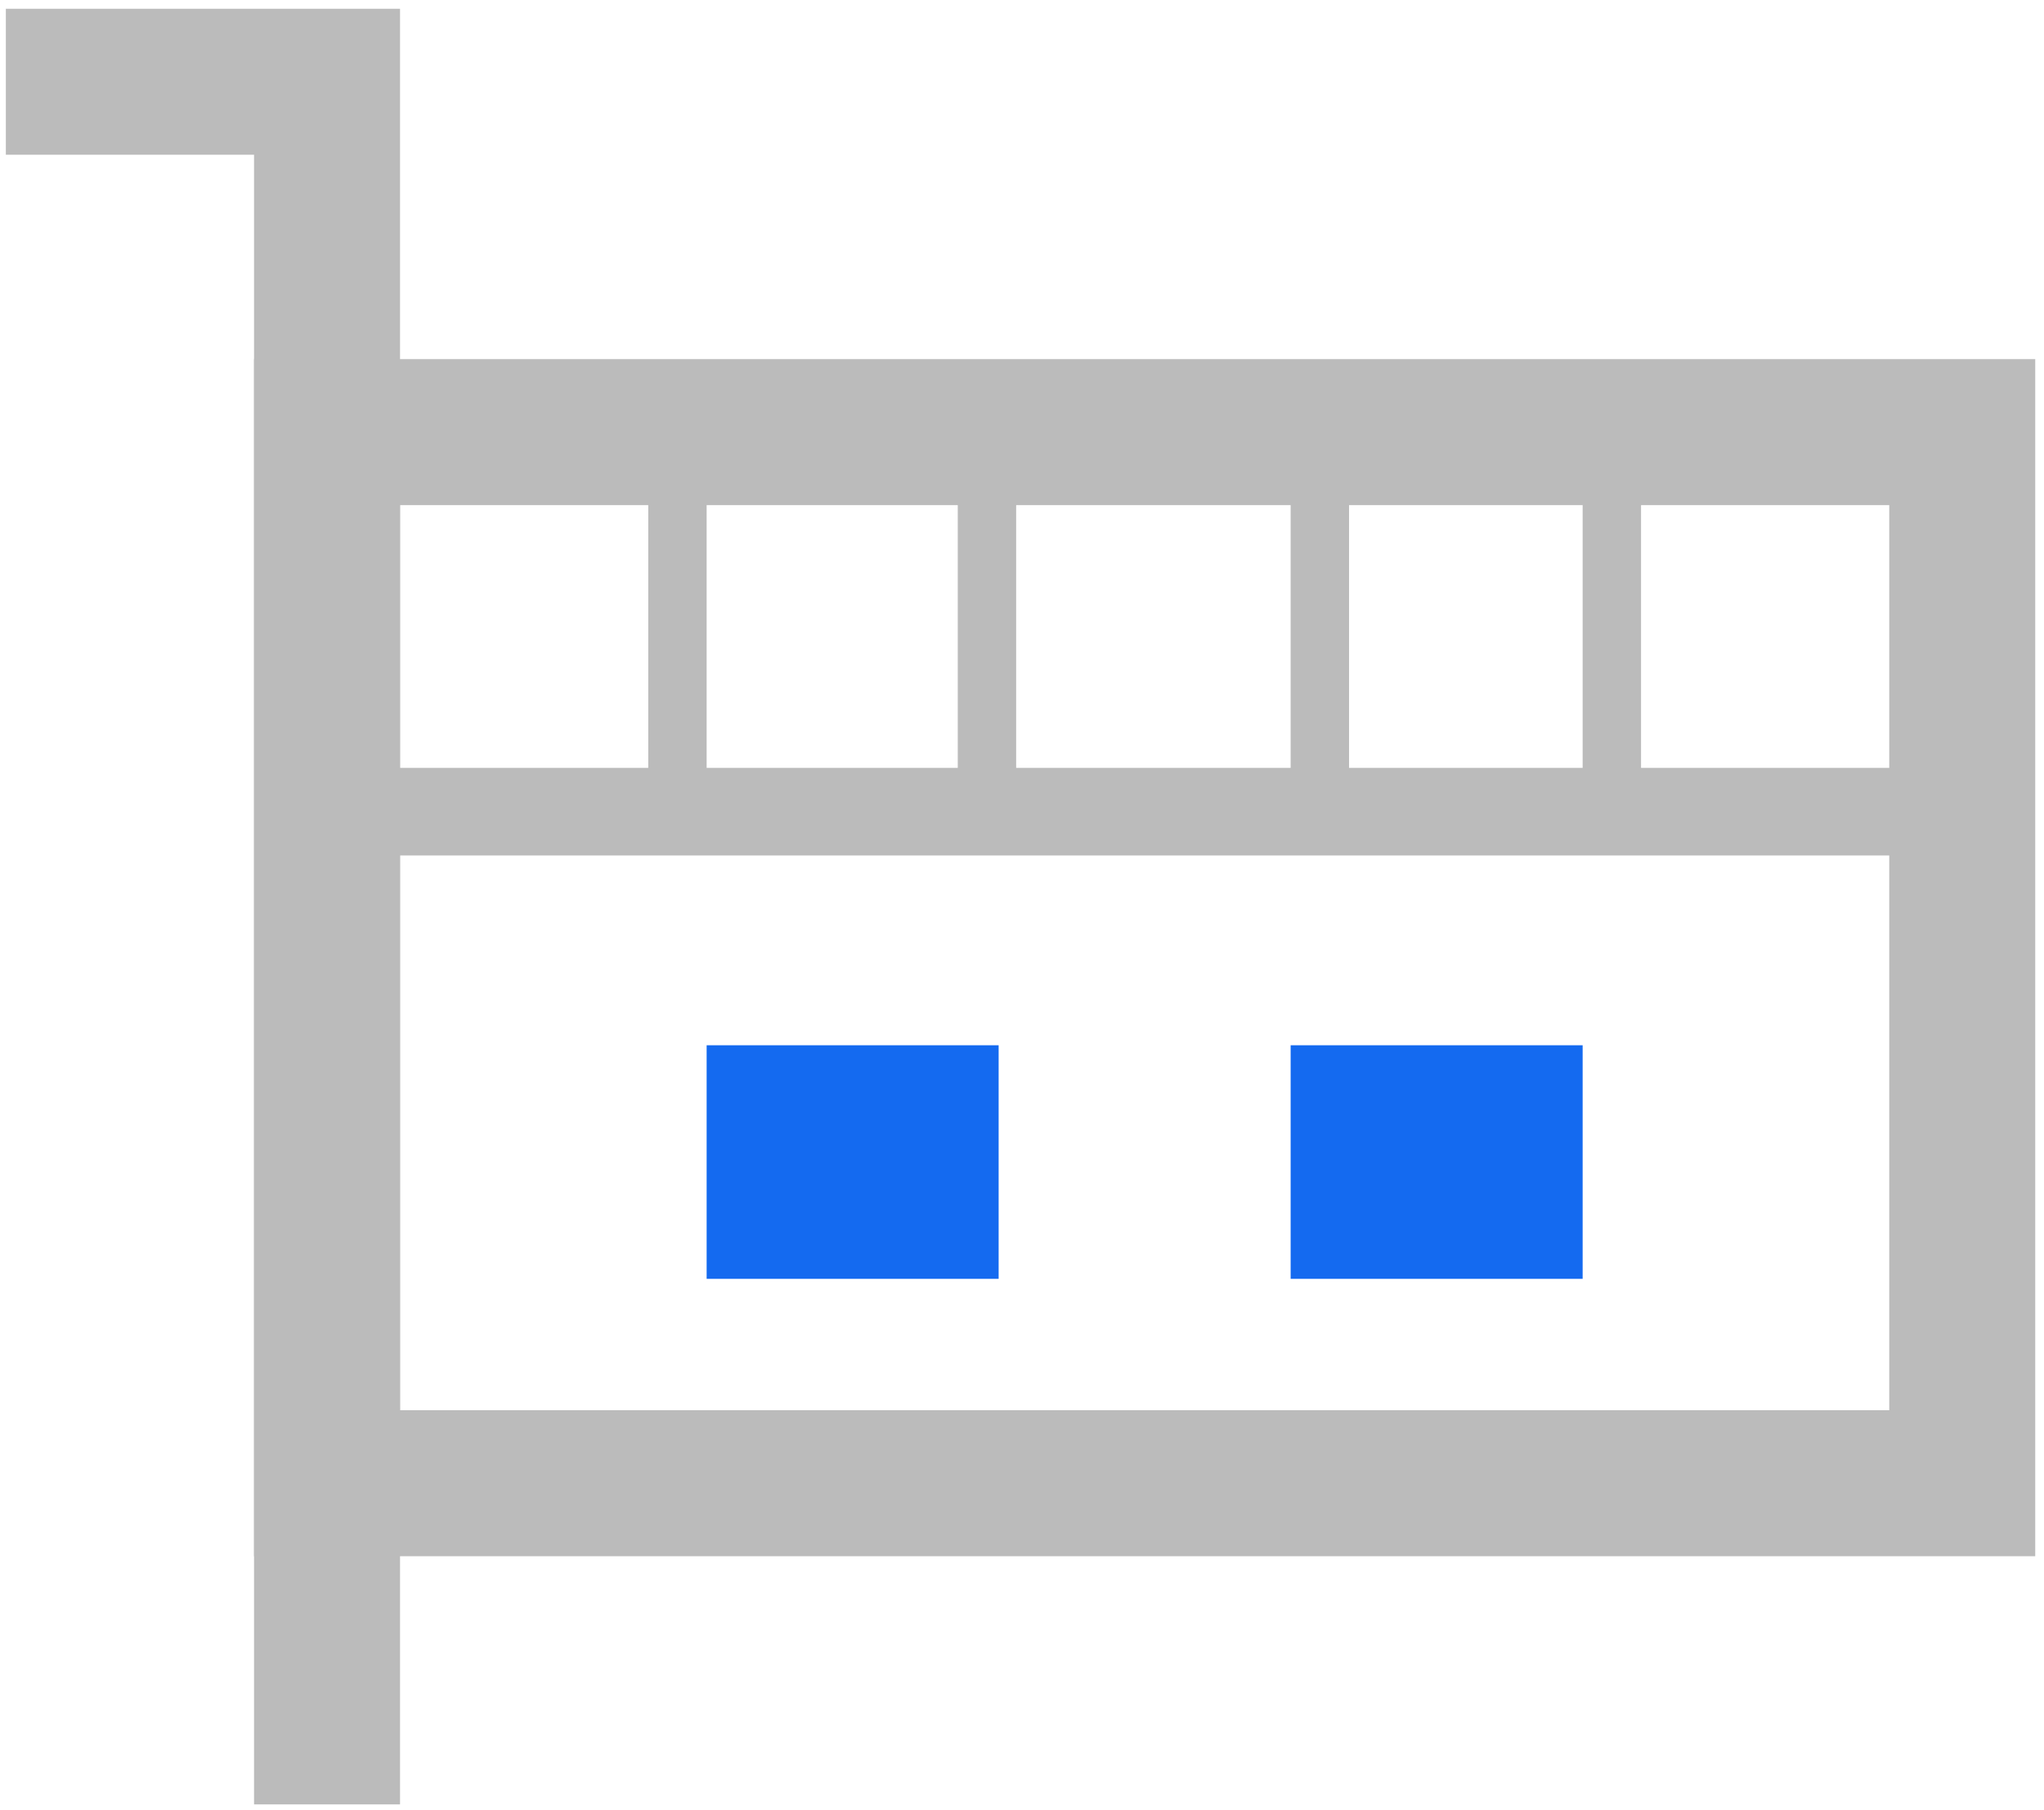 <?xml version="1.0" encoding="utf-8"?>
<!-- Generator: Adobe Illustrator 24.0.2, SVG Export Plug-In . SVG Version: 6.00 Build 0)  -->
<svg version="1.1" id="레이어_1" xmlns="http://www.w3.org/2000/svg" xmlns:xlink="http://www.w3.org/1999/xlink" x="0px"
	 y="0px" width="35px" height="31px" viewBox="0 0 35 31" enable-background="new 0 0 35 31" xml:space="preserve">
<polyline fill="none" stroke="#BBBBBB" stroke-width="2.5" stroke-miterlimit="10" points="0.1,1.4 5.6,1.4 5.6,30.9 "/>
<rect x="5.6" y="7.4" fill="none" stroke="#BBBBBB" stroke-width="2.5" stroke-miterlimit="10" width="28" height="18"/>
<line fill="none" stroke="#BBBBBB" stroke-width="1.5" stroke-miterlimit="10" x1="5.1" y1="13.9" x2="33.1" y2="13.9"/>
<line fill="none" stroke="#BBBBBB" stroke-miterlimit="10" x1="11.6" y1="7.9" x2="11.6" y2="13.9"/>
<line fill="none" stroke="#BBBBBB" stroke-miterlimit="10" x1="16.9" y1="7.9" x2="16.9" y2="13.9"/>
<line fill="none" stroke="#BBBBBB" stroke-miterlimit="10" x1="22.6" y1="7.9" x2="22.6" y2="13.9"/>
<line fill="none" stroke="#BBBBBB" stroke-miterlimit="10" x1="27.6" y1="7.9" x2="27.6" y2="13.9"/>
<rect x="22.1" y="17.9" fill="#146AF0" width="5" height="4"/>
<rect x="12.1" y="17.9" fill="#146AF0" width="5" height="4"/>
</svg>
